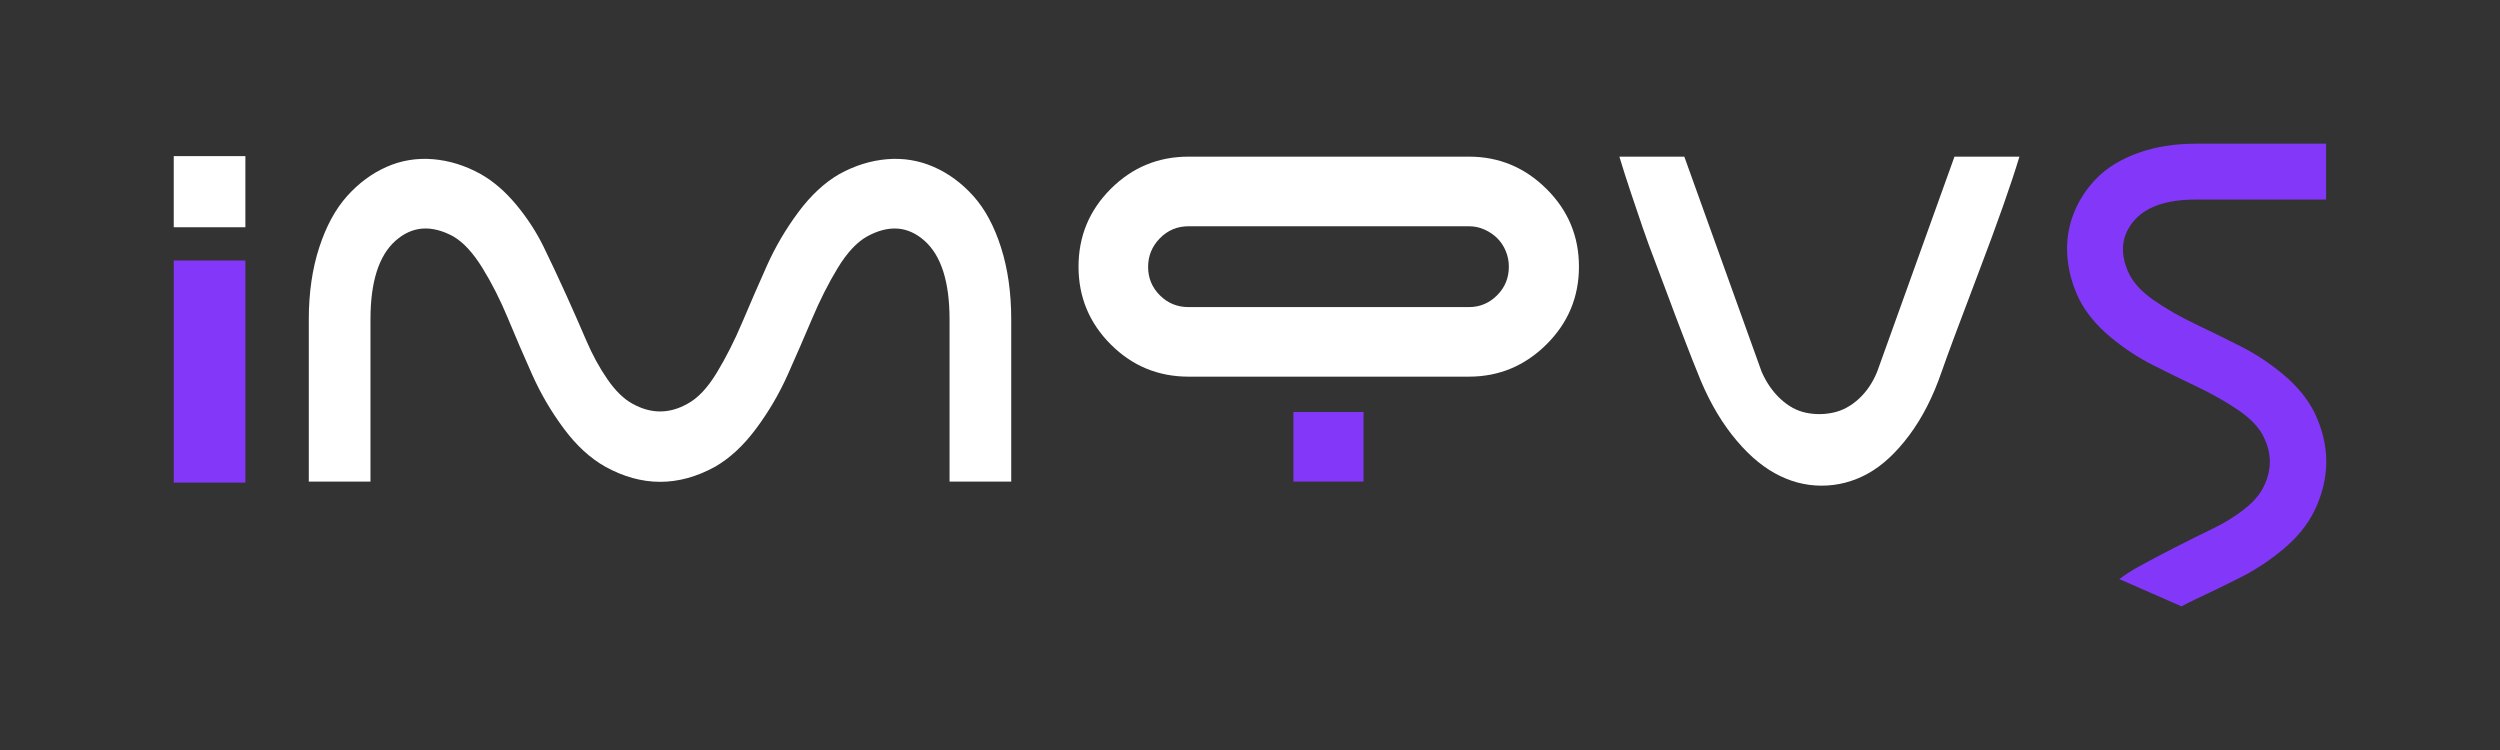 <?xml version="1.0" encoding="UTF-8"?>
<svg id="Capa_1" xmlns="http://www.w3.org/2000/svg" version="1.1" viewBox="0 0 1000 300">
  <rect x="0" y="0" width="1000" height="300" fill="#333333" stroke="none"/>
  <!-- Generator: Adobe Illustrator 29.1.0, SVG Export Plug-In . SVG Version: 2.1.0 Build 142)  -->
  <defs>
    <style>
      .st0 {
        fill: #fff;
      }
      .st1 {
        fill: #8338f9;
      }
    </style>
  </defs>
  <rect class="st0" x="69.5" y="62.45" width="28.65" height="28.45"/>
  <rect class="st1" x="69.5" y="104.21" width="28.65" height="88.83"/>
  
  <path class="st0" d="M181.39,94.59c-8.83-4.78-16.57-4.2-23.22,1.74-6.65,5.94-9.98,16.41-9.98,31.42v64.88h-24.67v-64.88c0-10.64,1.39-20.23,4.17-28.76,2.78-8.53,6.5-15.38,11.16-20.57,4.65-5.18,9.91-9.07,15.78-11.67,5.86-2.59,12.06-3.61,18.59-3.07,6.53.55,12.88,2.53,19.05,5.94,5.08,2.87,9.82,6.96,14.24,12.28,4.41,5.32,8.07,10.95,10.97,16.89,2.9,5.94,5.86,12.25,8.89,18.93,3.02,6.69,5.74,12.86,8.16,18.52,2.42,5.66,5.23,10.82,8.43,15.45,3.2,4.64,6.56,7.92,10.07,9.82,7.37,4.09,14.69,4.09,21.95,0,4.11-2.18,8.01-6.31,11.7-12.38,3.69-6.07,7.1-12.82,10.25-20.26,3.14-7.44,6.41-14.94,9.79-22.51,3.38-7.57,7.59-14.74,12.61-21.49,5.02-6.75,10.49-11.84,16.42-15.25,6.17-3.41,12.52-5.39,19.05-5.94,6.53-.54,12.76.48,18.68,3.07,5.92,2.59,11.21,6.48,15.87,11.67,4.65,5.19,8.34,12.04,11.06,20.57,2.72,8.53,4.08,18.11,4.08,28.76v64.88h-24.67v-64.88c0-15.01-3.33-25.48-9.98-31.42-6.65-5.94-14.33-6.51-23.04-1.74-4.11,2.32-8.01,6.52-11.7,12.59-3.69,6.07-7.11,12.83-10.25,20.26-3.15,7.44-6.41,14.94-9.79,22.51-3.39,7.57-7.59,14.74-12.61,21.49-5.02,6.75-10.49,11.84-16.42,15.25-14.63,8.05-29.27,8.05-43.9,0-6.05-3.41-11.58-8.49-16.6-15.25-5.02-6.75-9.22-13.92-12.61-21.49-3.39-7.57-6.62-15.08-9.7-22.51-3.08-7.44-6.5-14.19-10.25-20.26-3.75-6.07-7.62-10.27-11.61-12.59Z"/>
  <path class="st0" d="M618.58,75.55c-8.67-8.6-19-12.89-31.01-12.89h-112.16c-12.15,0-22.51,4.3-31.11,12.89-8.6,8.6-12.89,18.97-12.89,31.11s4.3,22.51,12.89,31.11c8.6,8.6,18.96,12.89,31.11,12.89h112.16c12.01,0,22.34-4.3,31.01-12.89,8.66-8.6,13-18.96,13-31.11s-4.33-22.51-13-31.11ZM598.83,118.13c-3.14,3.14-6.89,4.71-11.26,4.71h-112.16c-4.5,0-8.33-1.57-11.46-4.71-3.14-3.14-4.71-6.92-4.71-11.36s1.57-8.25,4.71-11.46c3.14-3.2,6.96-4.81,11.46-4.81h112.16c2.18,0,4.26.44,6.24,1.33,1.98.89,3.68,2.05,5.12,3.48,1.43,1.43,2.56,3.14,3.38,5.12.82,1.98,1.23,4.06,1.23,6.24,0,4.5-1.57,8.32-4.71,11.46Z"/>
  <rect class="st1" x="517.37" y="164.79" width="28.04" height="27.84"/>
  <path class="st0" d="M781.8,62.66h25.97c-3.29,10.92-8.72,26.34-16.3,46.26-7.58,19.92-12.51,33.16-14.79,39.71-3.41,9.96-7.74,18.46-12.99,25.48-5.25,7.03-10.78,12.15-16.59,15.35-5.81,3.2-11.98,4.81-18.48,4.81s-12.77-1.67-18.77-5.01c-6-3.34-11.72-8.49-17.16-15.45-5.44-6.96-10.05-15.35-13.84-25.18-.76-1.77-2.53-6.27-5.31-13.51-2.78-7.23-4.68-12.25-5.69-15.04-1.01-2.79-2.72-7.33-5.12-13.61-2.4-6.27-4.27-11.36-5.59-15.25-1.33-3.89-2.88-8.46-4.64-13.71-1.77-5.25-3.35-10.2-4.74-14.84h25.97l30.9,85.96c1.9,4.37,4.42,8.02,7.58,10.95,3.16,2.94,6.57,4.78,10.24,5.53,3.66.75,7.33.72,11-.1,3.66-.82,7.04-2.66,10.14-5.53,3.1-2.87,5.53-6.48,7.3-10.85l30.9-85.96Z"/>
  <path class="st1" d="M925.65,164.76c-2.74-5.37-6.82-10.32-12.24-14.87-5.42-4.54-11.17-8.35-17.25-11.42-6.08-3.06-12.1-6.02-18.07-8.87-5.97-2.85-11.39-5.94-16.26-9.28-4.87-3.34-8.24-6.87-10.1-10.6-3.83-7.89-3.37-14.84,1.4-20.86,4.76-6.02,13.17-9.04,25.22-9.04h52.08v-22.34h-52.08c-8.54,0-16.24,1.23-23.08,3.7-6.84,2.46-12.35,5.81-16.51,10.02-4.16,4.22-7.28,9.01-9.36,14.38-2.08,5.37-2.9,11.01-2.46,16.92.44,5.91,2.03,11.66,4.76,17.25,2.74,5.37,6.82,10.32,12.24,14.87,5.42,4.55,11.17,8.35,17.25,11.42,6.08,3.07,12.1,6.02,18.07,8.87,5.97,2.85,11.39,5.94,16.26,9.28,4.87,3.34,8.19,6.87,9.94,10.6,3.29,6.57,3.29,13.2,0,19.88-1.53,3.18-4.16,6.22-7.89,9.12-3.72,2.9-7.86,5.45-12.4,7.64-4.54,2.19-9.5,4.66-14.87,7.39-5.37,2.74-10.43,5.42-15.2,8.05-2.52,1.39-4.97,2.99-7.36,4.77l24.86,10.9c1.78-.95,3.6-1.88,5.5-2.77,5.97-2.79,11.99-5.72,18.07-8.79,6.08-3.06,11.83-6.87,17.25-11.42,5.42-4.54,9.5-9.55,12.24-15.03,6.46-13.25,6.46-26.5,0-39.76Z"/>
</svg>
